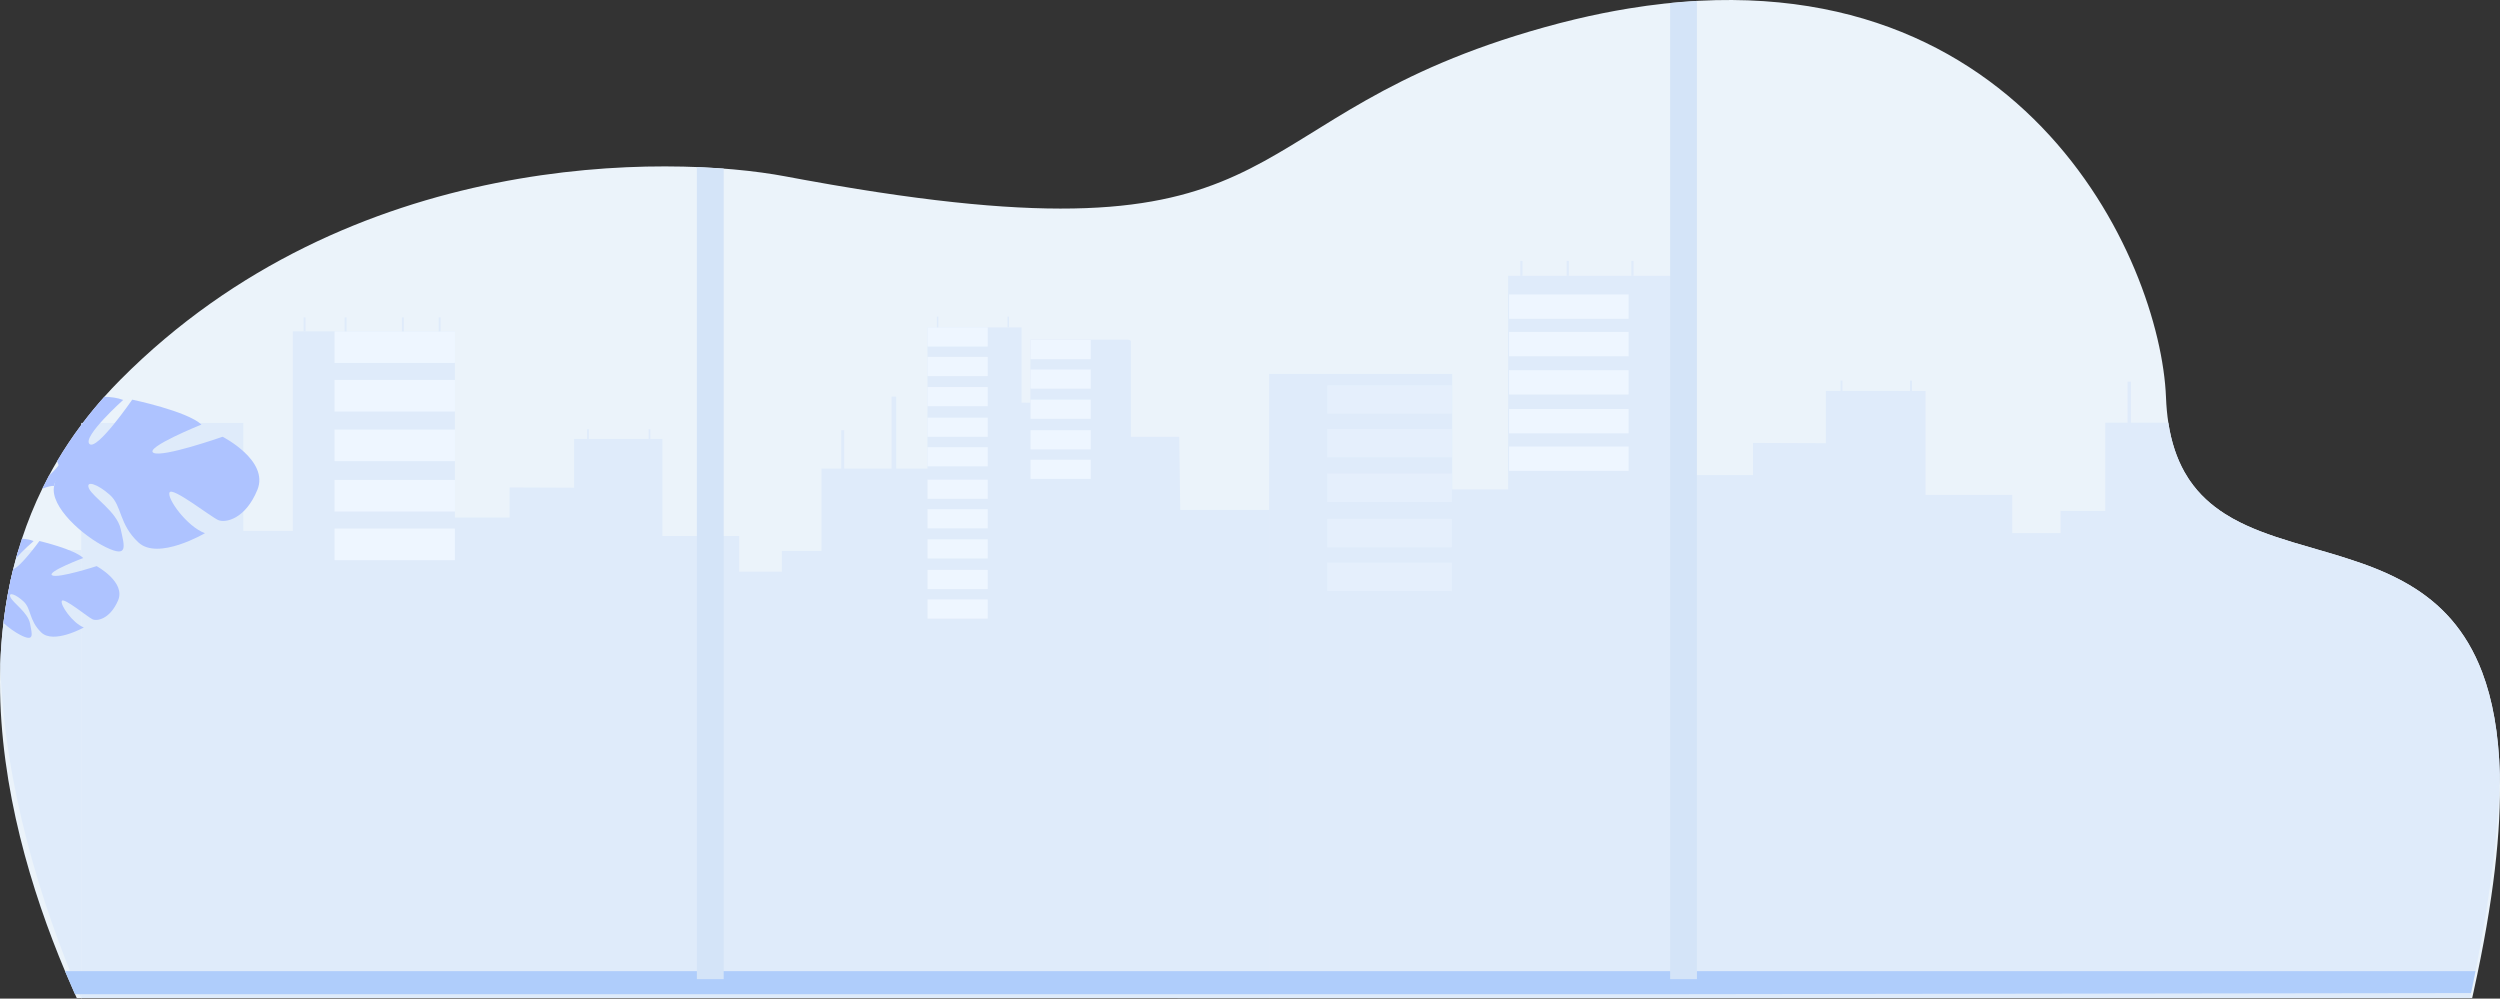 <?xml version="1.0" encoding="UTF-8"?><svg id="_이어_2" xmlns="http://www.w3.org/2000/svg" viewBox="0 0 2891.29 1154.87"><rect x="0" y="0" width="2891.29" height="1154.87" fill="#333333" stroke="none"/><g id="_依x5F_1"><path d="M2891.09,895.97c-1.28-48.58-8.6-87.26-20.38-118.38-18.81-49.71-49.02-80.18-84.22-101.03-5.38-3.19-10.87-6.15-16.46-8.92-2.31-1.14-4.64-2.26-6.98-3.35-10.35-4.8-21-9-31.78-12.82-5.6-1.98-11.24-3.87-16.89-5.68-2.17-.69-4.34-1.37-6.52-2.04-18.77-5.84-37.66-10.99-55.96-16.54-6.67-2.02-13.26-4.1-19.75-6.28-6.24-2.1-12.38-4.29-18.39-6.62-10.72-4.18-21.02-8.81-30.7-14.16-.63-.35-1.27-.7-1.9-1.06-2.68-1.51-5.31-3.09-7.88-4.73-15.92-10.1-29.85-22.61-40.93-38.86-.59-.85-1.18-1.73-1.73-2.61-1.51-2.32-2.96-4.71-4.34-7.17-8.71-15.56-15.11-34.18-18.56-56.79-1.38-9.06-2.3-18.76-2.7-29.15-6.2-160.09-169.77-523.99-621.46-449.96-20.09,3.29-40.77,7.46-62,12.53-11.63,2.78-23.45,5.84-35.43,9.19-367.13,102.49-275.49,270.84-794.44,187.07-19.76-3.19-40.41-6.73-62-10.68-6.96-1.27-14.02-2.57-21.18-3.92-133.94-25.26-503.08-32.61-769.19,235.07-6.49,6.52-12.7,13.11-18.65,19.78-8.89,9.96-17.21,20.07-24.98,30.33-.58,.76-1.15,1.52-1.72,2.29-10.26,13.71-19.54,27.68-27.91,41.84h0c-3.32,5.62-6.5,11.25-9.52,16.92-2.65,4.96-5.21,9.95-7.64,14.95-9.3,19.03-17.08,38.35-23.52,57.88-1.43,4.36-2.8,8.74-4.11,13.11-.95,3.17-1.86,6.35-2.74,9.53-1.14,4.13-2.22,8.26-3.25,12.41-.69,2.85-1.37,5.71-2.02,8.58-.43,1.86-.84,3.7-1.22,5.55-1.19,5.39-2.26,10.78-3.24,16.19-1.94,10.63-3.54,21.29-4.81,31.96-1.9,15.9-3.08,31.82-3.62,47.7-.24,6.91-.36,13.82-.36,20.72,0,122.93,36.6,242.45,75.18,334.31,3.3,7.86,6.61,15.51,9.93,22.95,.55,1.25,1.11,2.48,1.65,3.72,.68,1.5,1.35,3,2.03,4.48h5.1c.02,.07,.06,.13,.08,.2l.17,.4v-.6H2859.1c.62-2.75,1.22-5.48,1.82-8.19,23.03-104.33,31.87-185.87,30.17-250.1Z" fill="#ebf3fa"/><g><path d="M2870.71,777.59c-18.81-49.71-49.02-80.18-84.22-101.03-5.38-3.19-10.87-6.15-16.46-8.92-2.31-1.14-4.64-2.26-6.98-3.35-10.35-4.8-21-9-31.78-12.82l-23.41-7.72c-18.77-5.84-37.66-10.99-55.96-16.54-6.67-2.02-13.26-4.1-19.75-6.28-6.24-2.1-12.38-4.29-18.39-6.62-10.72-4.18-21.02-8.81-30.7-14.16-.63-.35-1.27-.7-1.9-1.06-2.68-1.51-5.31-3.09-7.88-4.73-15.92-10.1-29.85-22.61-40.93-38.86-.59-.85-1.18-1.73-1.73-2.61-1.51-2.32-2.96-4.71-4.34-7.17-8.71-15.56-15.11-34.18-18.56-56.79h-72.96v101.94h-51.73v25.68h-55.78v-44.23h-100.34v-120.14h-15.7v-11.97h-2.25v11.97h-13.01v-.02h-65.09v-11.95h-2.25v11.95h-16.95v60.42l-84.29-.33v37.29h-71.47v-230.54h-211.72v246.97h-64.66v-133.54h-211.72v721.84h1388.76c.4-1.94,.81-3.87,1.21-5.78,.17-.81,.35-1.62,.51-2.41,1.63-7.76,3.19-15.41,4.67-22.95,18.02-90.88,26.74-165.54,28.13-227.15-1.28-48.58-8.6-87.26-20.38-118.38Z" fill="#dfebfa"/><polygon points="1468 1154.27 1468 1146.07 1468 589.74 1467.81 589.74 1364.98 589.74 1361.67 589.74 1361.67 1146.07 1361.67 1154.27 1372.95 1154.27 1467.81 1154.27 1468 1154.27" fill="#dfebfa"/><rect x="2460.56" y="441.38" width="3.9" height="48.42" fill="#dfebfa"/><rect x="1758.25" y="301.74" width="2.53" height="17.27" fill="#dfebfa"/><rect x="1811.85" y="301.74" width="2.53" height="17.27" fill="#dfebfa"/><rect x="1934.71" y="301.74" width="2.53" height="17.27" fill="#dfebfa"/><rect x="1886.68" y="301.74" width="2.53" height="17.27" fill="#dfebfa"/></g><g><path d="M1372.83,1146.07l-7.85-556.33-1.19-84.54h-55.89v-111.02c-.87-.44-1.72-.89-2.59-1.33h-16.67v-.06h-96.93v.06h-.08v16.64h.08v11.45h-.08v16.63h.08v11.48h-.08v16.64h.08v.07l-10.27-.07v-87.06h-108.77v11.03h-.06v16.63h.06v14.64h-.06v16.63h.06v11.48h-.06v16.64h.06v10.63h-.06v16.64h.06v10.63h-.06v16.64h.06v10.01h-.06v10.57h.06v1.15h-122.61v95.24h-45.8v23.98h-49.39v-41.32h-88.84v-112.24h-13.9v-11.18h-1.99v11.18h-11.53v-.02h-57.62v-11.16h-2v11.16h-15v56.45l-74.63-.31v34.84h-63.27v-215.38h-187.45v230.73h-57.25v-124.77H93.97v665.27l.17,.4v-.6H1372.95l-.12-8.19Z" fill="#dfebfa"/><path d="M94.15,636.18v518.69l-.17-.4c-.02-.07-.06-.13-.08-.2-1.17-2.7-2.32-5.44-3.49-8.19C49.04,1047.85,4.73,910.99,.36,768.1c.9-26.54,3.6-53.17,8.44-79.66,3.19-17.51,7.32-34.95,12.48-52.26H94.15Z" fill="#dfebfa"/><rect x="386.9" y="383.22" width="139.22" height="36.51" fill="#eef6ff"/><rect x="386.9" y="439.42" width="139.22" height="36.51" fill="#eef6ff"/><rect x="386.9" y="496.79" width="139.22" height="36.51" fill="#eef6ff"/><rect x="386.9" y="555.07" width="139.22" height="36.51" fill="#eef6ff"/><rect x="386.9" y="611.3" width="139.22" height="36.51" fill="#eef6ff"/><g><rect x="1072.71" y="378.65" width="69.61" height="22.17" fill="#eef6ff"/><rect x="1072.71" y="412.78" width="69.61" height="22.17" fill="#eef6ff"/><rect x="1072.71" y="447.62" width="69.61" height="22.17" fill="#eef6ff"/><rect x="1072.71" y="483.02" width="69.61" height="22.17" fill="#eef6ff"/><rect x="1072.71" y="517.17" width="69.61" height="22.17" fill="#eef6ff"/></g><g><rect x="1072.71" y="554.76" width="69.61" height="22.17" fill="#eef6ff"/><rect x="1072.71" y="588.88" width="69.61" height="22.17" fill="#eef6ff"/><rect x="1072.71" y="623.72" width="69.61" height="22.17" fill="#eef6ff"/><rect x="1072.71" y="659.12" width="69.61" height="22.17" fill="#eef6ff"/><rect x="1072.71" y="693.27" width="69.61" height="22.17" fill="#eef6ff"/></g><g><rect x="1191.86" y="393.19" width="69.61" height="22.17" fill="#eef6ff"/><rect x="1191.86" y="427.32" width="69.61" height="22.17" fill="#eef6ff"/><rect x="1191.86" y="462.16" width="69.61" height="22.17" fill="#eef6ff"/><rect x="1191.86" y="497.56" width="69.61" height="22.17" fill="#eef6ff"/><rect x="1191.86" y="531.71" width="69.61" height="22.17" fill="#eef6ff"/></g><rect x="972.91" y="497.56" width="3.45" height="45.24" fill="#dfebfa"/><rect x="1031.11" y="458.71" width="5.37" height="87.61" fill="#dfebfa"/><rect x="351.12" y="367.09" width="2.24" height="16.13" fill="#dfebfa"/><rect x="398.57" y="367.09" width="2.24" height="16.13" fill="#dfebfa"/><rect x="507.35" y="367.09" width="2.24" height="16.13" fill="#dfebfa"/><rect x="1083.48" y="366.2" width="1.73" height="12.45" fill="#dfebfa"/><rect x="1165.14" y="366.2" width="1.73" height="12.45" fill="#dfebfa"/><rect x="464.82" y="367.09" width="2.24" height="16.13" fill="#dfebfa"/><g><rect x="1745.25" y="340.52" width="138.24" height="28.15" fill="#eef6ff"/><rect x="1745.25" y="383.85" width="138.24" height="28.15" fill="#eef6ff"/><rect x="1745.25" y="428.08" width="138.24" height="28.15" fill="#eef6ff"/><rect x="1745.25" y="473.02" width="138.24" height="28.15" fill="#eef6ff"/><rect x="1745.25" y="516.38" width="138.24" height="28.15" fill="#eef6ff"/></g><g opacity=".4"><rect x="1534.92" y="445.48" width="144.19" height="32.86" fill="#eef6ff"/><rect x="1534.92" y="496.06" width="144.19" height="32.86" fill="#eef6ff"/><rect x="1534.92" y="547.69" width="144.19" height="32.86" fill="#eef6ff"/><rect x="1534.92" y="600.14" width="144.19" height="32.86" fill="#eef6ff"/><rect x="1534.92" y="650.75" width="144.19" height="32.86" fill="#eef6ff"/></g></g><path d="M2862.96,1123.13c-1.49,7.54-3.05,15.19-4.67,22.95-.16,.8-.33,1.6-.51,2.41h-8.1l-909.8,1.3H86.76c-.54-1.24-1.1-2.47-1.65-3.72-3.31-7.43-6.62-15.09-9.93-22.95H2862.96Z" fill="#afcdfb"/><polygon points="836.96 194.97 836.96 1132.42 805.95 1132.42 805.95 193.18 836.96 194.97" fill="#d4e4f8"/><polygon points="1962.54 1.04 1962.54 1132.42 1931.54 1132.42 1931.54 3.48 1962.54 1.04" fill="#d4e4f8"/><g><g><path d="M18.54,645.71c.88-3.19,1.79-6.36,2.74-9.53,1.3-4.38,2.68-8.75,4.11-13.11,4.63,.23,9.38,.98,13.52,2.67,0,0-12.59,10.76-20.36,19.98Z" fill="#aec3ff"/><path d="M136.48,694.59c-9.39,21.47-24.2,24.06-29.49,21.62-5.3-2.43-33.26-25.55-35.48-21.28-2.23,4.26,12.14,25.5,25.45,30.75,0,0-35.09,19.55-49.32,5.68-14.24-13.87-11.33-27.25-20.29-35.66-8.94-8.41-17.99-11.46-15.29-5.05,2.71,6.42,20.26,17.68,22.69,30.44,2.42,12.75,5.42,21.81-11.25,13.24-6.08-3.13-13.16-8.1-19.52-13.91,1.27-10.67,2.87-21.33,4.81-31.96,.98-5.41,2.05-10.8,3.24-16.19,.38-1.85,.8-3.69,1.22-5.55,.65-2.86,1.33-5.73,2.02-8.58,8.15-1.85,30.3-32.44,30.3-32.44,0,0,40.23,9.4,50.73,19.66,0,0-42.51,15.99-36.03,19.98,6.46,3.99,51.46-10.61,51.46-10.61,0,0,34.16,18.43,24.75,39.89Z" fill="#aec3ff"/><path d="M118.42,689.15c-55.53-16.76-87.73-19.39-106.38-16.91,.38-1.85,.8-3.69,1.22-5.55,40.11-2.04,102.99,21.64,105.16,22.46Z" fill="#aec3ff"/></g><g><path d="M297.66,566.53c-13.9,33.92-36.95,38.55-45.3,34.93-8.37-3.62-52.97-38.71-56.28-31.96-3.31,6.75,19.94,39.4,40.95,47.14,0,0-54.13,31.89-76.9,10.72-22.78-21.16-18.74-42.2-33.07-55.02-14.31-12.81-28.57-17.23-24.1-7.31,4.48,9.91,32.32,26.88,36.61,46.73,4.28,19.85,9.31,33.91-17.09,21.11-26.41-12.79-65.12-47.08-59.88-70.91,.23-1.03,.45-2.02,.66-2.97v-.02l4.59-20.83s-.76-1.78-1.79-4.81h0c8.37-14.17,17.65-28.14,27.91-41.85,.57-.76,1.14-1.52,1.72-2.29,7.77-10.26,16.09-20.37,24.98-30.33,7.43,.15,15.12,1.14,21.79,3.67,0,0-47.44,42.57-38.98,50.91,8.47,8.34,49.45-51.25,49.45-51.25,0,0,63.26,13.17,80.04,28.81,0,0-65.86,26.62-55.6,32.61,10.26,6,80.08-18.5,80.08-18.5,0,0,54.12,27.52,40.21,61.43Z" fill="#aec3ff"/><path d="M269.14,558.69c-175.98-48.51-202.03-11.08-205.87,.29v.02c-.62,1.84-.67,2.97-.67,2.97-2.93-.37-7.99,1.04-13.7,3.22,2.44-5,4.99-9.98,7.64-14.95,7.56-6.88,11.31-12.1,11.31-12.1,47.23-33.11,195.99,18.67,201.29,20.54Z" fill="#aec3ff"/></g></g></g></svg>